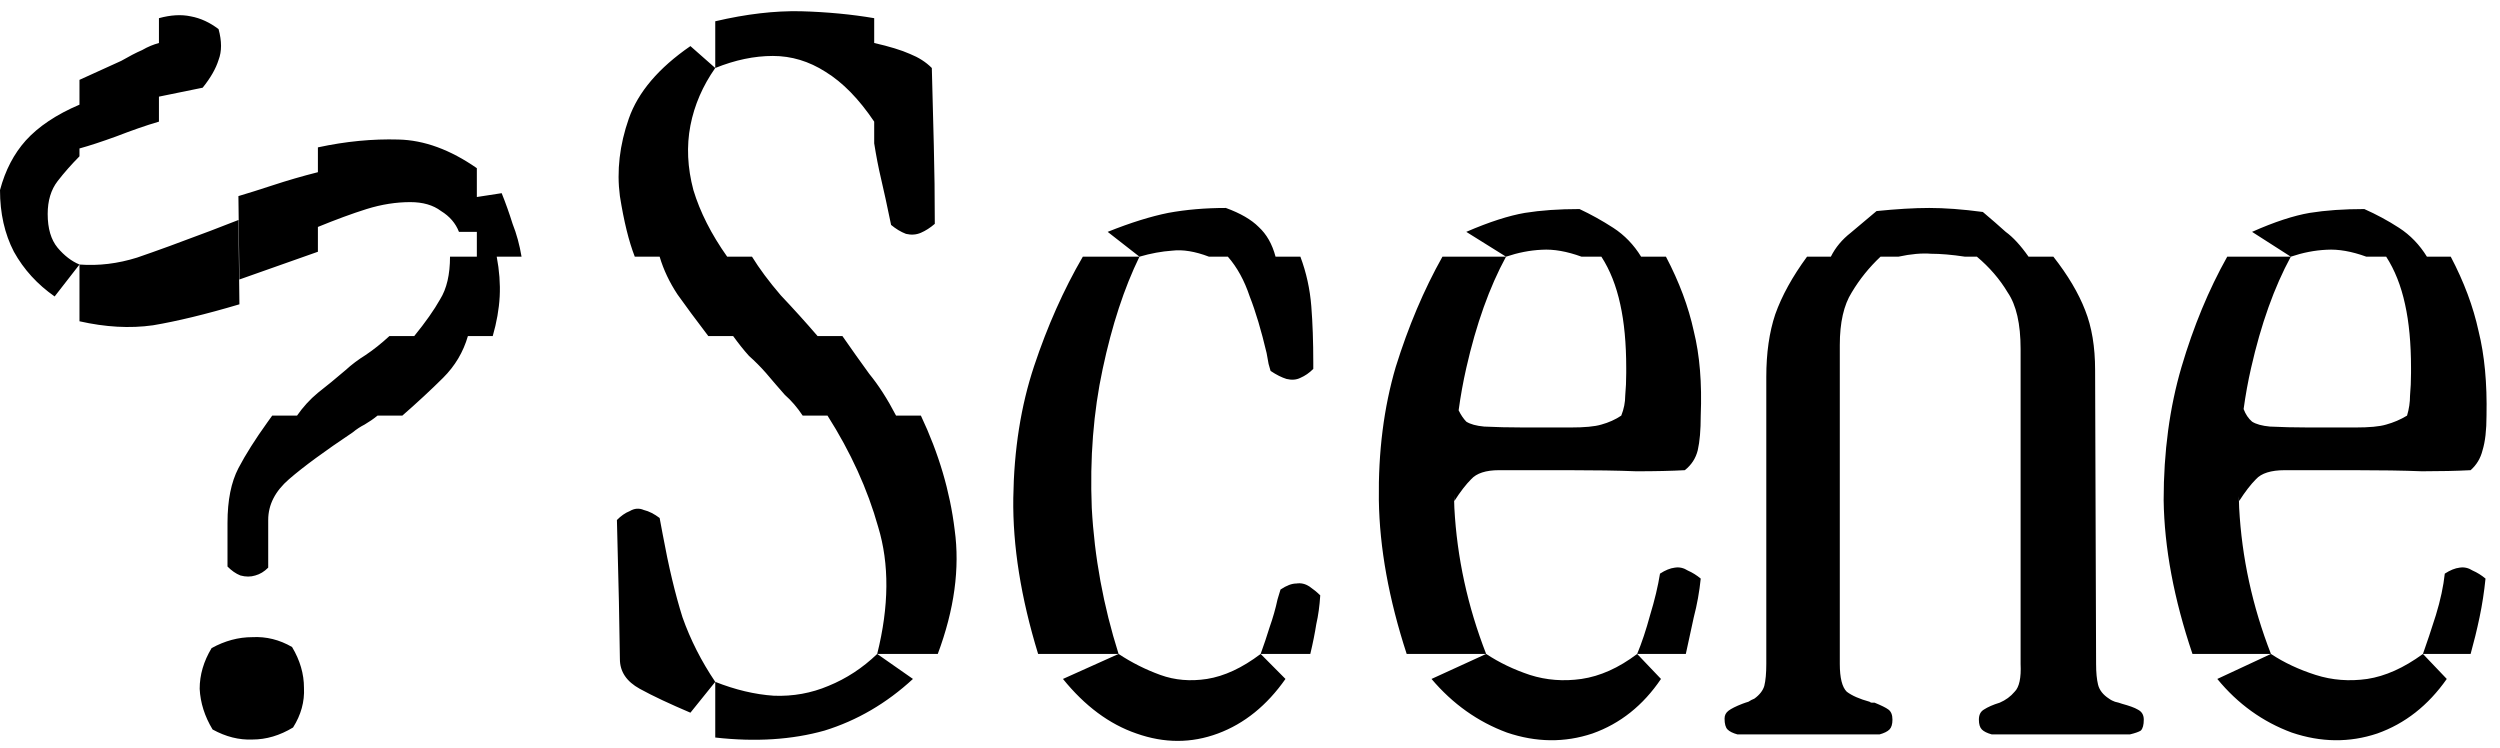 <svg width="137" height="41" viewBox="0 0 137 41" fill="none" xmlns="http://www.w3.org/2000/svg">
<path fill-rule="evenodd" clip-rule="evenodd" d="M4.355 14.496L2.994 16.246C2.051 15.586 1.307 14.776 0.762 13.796C0.254 12.816 0 11.686 0 10.416C0.29 9.326 0.762 8.426 1.415 7.696C2.105 6.936 3.085 6.276 4.355 5.736V4.376L6.642 3.336C7.077 3.086 7.458 2.886 7.785 2.746C8.111 2.556 8.42 2.436 8.71 2.356V0.996C9.364 0.816 9.944 0.786 10.452 0.896C10.997 0.996 11.505 1.236 11.977 1.596C12.158 2.256 12.158 2.816 11.977 3.286C11.831 3.756 11.541 4.266 11.106 4.806L8.71 5.296V6.666C7.984 6.876 7.204 7.156 6.369 7.476C5.571 7.766 4.9 7.986 4.355 8.136V8.566C3.92 9.006 3.52 9.456 3.157 9.926C2.795 10.396 2.613 10.996 2.613 11.726C2.613 12.526 2.795 13.136 3.157 13.576C3.52 14.006 3.92 14.316 4.355 14.496ZM4.355 14.496C5.408 14.576 6.46 14.446 7.513 14.116C8.565 13.756 9.908 13.266 11.541 12.646L13.065 12.056L13.12 16.676C11.269 17.226 9.69 17.606 8.384 17.826C7.113 18.006 5.771 17.926 4.355 17.606V14.496ZM20.687 22.776C20.469 22.956 20.233 23.116 19.979 23.266C19.761 23.376 19.544 23.516 19.326 23.696C17.802 24.716 16.64 25.566 15.842 26.256C15.08 26.916 14.698 27.656 14.698 28.496V31.106C14.481 31.326 14.245 31.466 13.991 31.536C13.737 31.616 13.465 31.616 13.174 31.536C12.92 31.436 12.684 31.266 12.467 31.046V28.656C12.467 27.416 12.666 26.426 13.065 25.656C13.465 24.896 13.991 24.066 14.644 23.156L14.916 22.776H16.277C16.604 22.306 16.985 21.886 17.421 21.526C17.892 21.156 18.4 20.746 18.945 20.276C19.271 19.976 19.634 19.706 20.034 19.456C20.469 19.166 20.905 18.816 21.34 18.416H22.701C23.318 17.656 23.79 16.986 24.116 16.406C24.479 15.826 24.661 15.046 24.661 14.066H26.131V12.706H25.151C24.969 12.236 24.643 11.856 24.171 11.566C23.735 11.236 23.173 11.076 22.483 11.076C21.721 11.076 20.923 11.196 20.088 11.456C19.29 11.706 18.4 12.036 17.421 12.436V13.796L13.12 15.316L13.065 10.746C13.573 10.596 14.209 10.396 14.971 10.146C15.733 9.896 16.549 9.656 17.421 9.436V8.076C18.945 7.746 20.415 7.606 21.83 7.646C23.246 7.676 24.679 8.206 26.131 9.216V10.796L27.492 10.586C27.709 11.126 27.909 11.686 28.09 12.266C28.308 12.816 28.472 13.416 28.581 14.066H27.22C27.365 14.826 27.419 15.556 27.383 16.246C27.347 16.936 27.22 17.656 27.002 18.416H25.641C25.387 19.296 24.933 20.056 24.28 20.706C23.627 21.356 22.883 22.046 22.048 22.776H20.687ZM39.196 37.366L37.835 39.056C36.71 38.576 35.785 38.146 35.059 37.746C34.333 37.346 33.97 36.806 33.97 36.116L33.916 32.956L33.807 28.496C34.024 28.276 34.26 28.106 34.514 28.006C34.768 27.856 35.022 27.836 35.277 27.946C35.567 28.016 35.857 28.166 36.148 28.386L36.311 29.256C36.638 31.036 37 32.556 37.4 33.826C37.835 35.056 38.434 36.236 39.196 37.366ZM39.196 3.726V1.166C40.902 0.766 42.462 0.586 43.878 0.616C45.33 0.656 46.672 0.786 47.906 0.996V2.356C48.741 2.546 49.394 2.746 49.866 2.956C50.338 3.146 50.737 3.396 51.064 3.726L51.173 7.966C51.209 9.346 51.227 10.776 51.227 12.266C50.973 12.486 50.719 12.646 50.465 12.756C50.211 12.866 49.939 12.886 49.648 12.816C49.358 12.706 49.086 12.536 48.832 12.326C48.614 11.266 48.433 10.436 48.287 9.816C48.142 9.206 48.015 8.546 47.906 7.856V6.666C47.072 5.426 46.182 4.516 45.239 3.936C44.332 3.356 43.37 3.066 42.354 3.066C41.337 3.066 40.285 3.286 39.196 3.726ZM48.07 35.836C48.723 33.226 48.741 30.906 48.124 28.876C47.543 26.806 46.618 24.776 45.348 22.776H43.987C43.696 22.336 43.37 21.956 43.007 21.636C42.68 21.266 42.335 20.866 41.972 20.436C41.682 20.106 41.374 19.796 41.047 19.506C40.757 19.186 40.466 18.816 40.176 18.416H38.815C38.126 17.516 37.563 16.746 37.127 16.136C36.692 15.476 36.365 14.796 36.148 14.066H34.786C34.46 13.226 34.188 12.126 33.97 10.746C33.789 9.366 33.952 7.946 34.46 6.496C34.968 5.046 36.093 3.726 37.835 2.526L39.196 3.726C38.507 4.706 38.053 5.756 37.835 6.876C37.617 8.006 37.672 9.186 37.998 10.416C38.361 11.616 38.978 12.836 39.849 14.066H41.21C41.61 14.716 42.136 15.426 42.789 16.186C43.479 16.916 44.15 17.656 44.803 18.416H46.164C46.672 19.146 47.162 19.836 47.634 20.486C48.142 21.106 48.632 21.866 49.104 22.776H50.465C51.445 24.846 52.062 26.936 52.316 29.036C52.606 31.136 52.298 33.406 51.39 35.836H48.07ZM39.196 37.366C40.285 37.796 41.356 38.056 42.408 38.126C43.461 38.166 44.459 37.986 45.402 37.586C46.382 37.186 47.271 36.606 48.07 35.836L50.03 37.206C48.578 38.546 46.963 39.486 45.184 40.036C43.406 40.536 41.41 40.666 39.196 40.416V37.366ZM62.442 14.066C61.607 15.776 60.935 17.826 60.427 20.216C59.919 22.576 59.72 25.116 59.829 27.836C59.974 30.526 60.464 33.196 61.298 35.836H56.889C55.945 32.756 55.492 29.906 55.528 27.296C55.564 24.646 55.945 22.236 56.671 20.056C57.397 17.876 58.286 15.876 59.339 14.066H62.442ZM62.442 14.066L60.7 12.706C61.97 12.196 63.077 11.856 64.02 11.666C65 11.486 66.053 11.396 67.178 11.396C67.976 11.686 68.575 12.036 68.974 12.436C69.41 12.836 69.718 13.376 69.9 14.066H71.261C71.587 14.936 71.787 15.846 71.86 16.786C71.932 17.696 71.968 18.726 71.968 19.886V20.216C71.751 20.436 71.515 20.596 71.261 20.706C71.043 20.816 70.789 20.836 70.499 20.766C70.245 20.686 69.954 20.546 69.628 20.326C69.591 20.216 69.555 20.086 69.519 19.946C69.482 19.766 69.446 19.566 69.41 19.346C69.119 18.116 68.811 17.076 68.484 16.246C68.194 15.376 67.795 14.646 67.287 14.066H66.252C65.49 13.776 64.819 13.666 64.238 13.736C63.657 13.776 63.059 13.886 62.442 14.066ZM69.083 35.836C69.265 35.336 69.428 34.846 69.573 34.376C69.754 33.866 69.9 33.356 70.009 32.846L70.172 32.306C70.499 32.086 70.789 31.976 71.043 31.976C71.297 31.936 71.533 31.996 71.751 32.136C71.968 32.286 72.168 32.446 72.35 32.626C72.313 33.206 72.241 33.736 72.132 34.206C72.059 34.676 71.95 35.226 71.805 35.836H69.083ZM61.298 35.836C62.024 36.316 62.786 36.696 63.585 36.986C64.383 37.276 65.236 37.346 66.143 37.206C67.087 37.056 68.067 36.606 69.083 35.836L70.444 37.206C69.428 38.656 68.194 39.656 66.742 40.196C65.29 40.736 63.803 40.736 62.278 40.196C60.79 39.686 59.447 38.686 58.25 37.206L61.298 35.836ZM81.441 35.836C82.167 36.316 82.965 36.696 83.836 36.986C84.743 37.276 85.687 37.346 86.667 37.206C87.683 37.056 88.699 36.606 89.716 35.836L91.022 37.206C90.042 38.656 88.79 39.656 87.266 40.196C85.742 40.706 84.181 40.686 82.584 40.146C80.987 39.556 79.608 38.576 78.447 37.206L81.441 35.836ZM82.53 14.066C81.622 15.736 80.896 17.766 80.352 20.166C80.18 20.926 80.04 21.696 79.933 22.486C80.06 22.746 80.199 22.946 80.352 23.106C80.57 23.246 80.896 23.336 81.332 23.376C81.949 23.406 82.675 23.426 83.51 23.426H86.068C86.83 23.426 87.393 23.376 87.756 23.266C88.155 23.156 88.518 22.996 88.845 22.776C88.99 22.416 89.062 22.046 89.062 21.686C89.099 21.286 89.117 20.866 89.117 20.436V20.166C89.117 18.816 89.008 17.656 88.79 16.676C88.572 15.666 88.228 14.796 87.756 14.066H86.667C85.869 13.776 85.143 13.646 84.489 13.686C83.836 13.716 83.183 13.846 82.53 14.066L80.352 12.706C81.622 12.156 82.693 11.816 83.564 11.666C84.435 11.526 85.433 11.456 86.558 11.456C87.175 11.746 87.792 12.086 88.409 12.486C89.026 12.886 89.534 13.416 89.933 14.066H91.294C92.02 15.446 92.528 16.806 92.819 18.146C93.145 19.456 93.272 20.996 93.2 22.776C93.2 23.576 93.145 24.206 93.036 24.676C92.927 25.116 92.692 25.476 92.329 25.766C91.603 25.806 90.714 25.826 89.661 25.826C88.645 25.786 87.393 25.766 85.905 25.766H82.149C81.423 25.766 80.915 25.936 80.624 26.256C80.334 26.546 80.025 26.946 79.699 27.456C79.692 27.366 79.685 27.266 79.679 27.176C79.683 27.396 79.69 27.616 79.699 27.836C79.844 30.556 80.425 33.226 81.441 35.836H77.086C76.106 32.826 75.598 30.016 75.561 27.406C75.525 24.756 75.834 22.326 76.487 20.106C77.176 17.896 78.029 15.876 79.046 14.066H82.53ZM89.716 35.836C89.97 35.226 90.206 34.516 90.423 33.716C90.677 32.886 90.859 32.116 90.968 31.436C91.258 31.246 91.53 31.136 91.784 31.106C92.038 31.066 92.274 31.126 92.492 31.266C92.746 31.376 92.982 31.526 93.2 31.706C93.127 32.426 93 33.136 92.819 33.826C92.673 34.516 92.528 35.186 92.383 35.836H89.716ZM132.777 35.836C132.995 35.226 133.23 34.516 133.484 33.716C133.739 32.886 133.902 32.116 133.974 31.436C134.265 31.246 134.537 31.136 134.791 31.106C135.045 31.066 135.281 31.126 135.499 31.266C135.753 31.376 135.989 31.526 136.206 31.706C136.134 32.426 136.025 33.136 135.88 33.826C135.735 34.516 135.571 35.186 135.39 35.836H132.777ZM124.448 35.836C125.173 36.316 125.99 36.696 126.897 36.986C127.805 37.276 128.748 37.346 129.728 37.206C130.708 37.056 131.724 36.606 132.777 35.836L134.083 37.206C133.067 38.656 131.797 39.656 130.273 40.196C128.748 40.706 127.188 40.686 125.591 40.146C123.994 39.556 122.633 38.576 121.508 37.206L124.448 35.836ZM125.536 14.066C124.629 15.736 123.903 17.766 123.359 20.166C123.192 20.896 123.056 21.646 122.95 22.416C123.058 22.706 123.213 22.936 123.413 23.106C123.631 23.246 123.958 23.336 124.393 23.376C125.01 23.406 125.718 23.426 126.516 23.426H129.075C129.837 23.426 130.4 23.376 130.763 23.266C131.162 23.156 131.543 22.996 131.906 22.776C132.015 22.416 132.069 22.046 132.069 21.686C132.105 21.286 132.124 20.866 132.124 20.436V20.166C132.124 18.816 132.015 17.656 131.797 16.676C131.579 15.666 131.234 14.796 130.763 14.066H129.674C128.875 13.776 128.149 13.646 127.496 13.686C126.843 13.716 126.19 13.846 125.536 14.066L123.413 12.706C124.647 12.156 125.7 11.816 126.571 11.666C127.442 11.526 128.44 11.456 129.565 11.456C130.218 11.746 130.853 12.086 131.47 12.486C132.087 12.886 132.595 13.416 132.995 14.066H134.301C135.027 15.446 135.535 16.806 135.825 18.146C136.152 19.456 136.297 20.996 136.261 22.776C136.261 23.576 136.188 24.206 136.043 24.676C135.934 25.116 135.716 25.476 135.39 25.766C134.628 25.806 133.739 25.826 132.722 25.826C131.706 25.786 130.454 25.766 128.966 25.766H125.21C124.448 25.766 123.921 25.936 123.631 26.256C123.341 26.546 123.032 26.946 122.706 27.456C122.699 27.366 122.693 27.276 122.686 27.186C122.691 27.396 122.697 27.616 122.706 27.836C122.851 30.556 123.431 33.226 124.448 35.836H120.147C119.131 32.826 118.604 30.016 118.568 27.406C118.568 24.756 118.895 22.326 119.548 20.106C120.201 17.896 121.036 15.876 122.052 14.066H125.536ZM100.821 36.386C100.821 37.146 100.948 37.656 101.202 37.906C101.492 38.126 101.91 38.306 102.454 38.456C102.491 38.486 102.527 38.506 102.563 38.506H102.726C103.089 38.656 103.343 38.776 103.489 38.886C103.634 38.996 103.706 39.176 103.706 39.436C103.706 39.686 103.652 39.866 103.543 39.976C103.434 40.086 103.253 40.176 102.999 40.246H95.214C94.96 40.176 94.778 40.086 94.67 39.976C94.561 39.866 94.506 39.666 94.506 39.376C94.506 39.196 94.579 39.056 94.724 38.946C94.869 38.836 95.123 38.706 95.486 38.566C95.595 38.526 95.704 38.486 95.813 38.456C95.922 38.386 96.03 38.326 96.139 38.286C96.43 38.076 96.611 37.836 96.684 37.586C96.756 37.296 96.793 36.896 96.793 36.386V20.656C96.793 19.346 96.956 18.206 97.283 17.226C97.646 16.206 98.226 15.156 99.025 14.066H100.331C100.585 13.556 100.948 13.126 101.42 12.756C101.892 12.356 102.364 11.956 102.835 11.566C103.924 11.456 104.886 11.396 105.721 11.396C106.555 11.396 107.535 11.466 108.66 11.616C109.132 12.016 109.549 12.376 109.912 12.706C110.312 12.996 110.729 13.446 111.164 14.066H112.525C113.324 15.086 113.905 16.066 114.268 17.006C114.63 17.916 114.812 19.006 114.812 20.276L114.866 36.386C114.866 36.856 114.903 37.236 114.975 37.526C115.048 37.816 115.247 38.076 115.574 38.286C115.683 38.366 115.792 38.416 115.901 38.456C116.046 38.486 116.173 38.526 116.282 38.566C116.681 38.676 116.971 38.776 117.153 38.886C117.371 38.996 117.479 39.176 117.479 39.436C117.479 39.726 117.425 39.926 117.316 40.036C117.207 40.106 117.008 40.176 116.717 40.246H109.15C108.896 40.176 108.715 40.086 108.606 39.976C108.497 39.866 108.443 39.686 108.443 39.436C108.443 39.176 108.533 38.996 108.715 38.886C108.932 38.746 109.223 38.616 109.586 38.506C109.912 38.366 110.185 38.166 110.402 37.906C110.656 37.656 110.765 37.146 110.729 36.386V19.126C110.729 17.746 110.493 16.716 110.021 16.026C109.586 15.296 109.023 14.646 108.334 14.066H107.68C106.955 13.956 106.338 13.906 105.829 13.906C105.321 13.866 104.723 13.916 104.033 14.066H103.053C102.436 14.646 101.91 15.296 101.474 16.026C101.039 16.716 100.821 17.676 100.821 18.906V36.386ZM10.942 37.746C10.942 36.986 11.16 36.236 11.596 35.516C12.321 35.116 13.065 34.916 13.828 34.916C14.59 34.876 15.316 35.056 16.005 35.456C16.441 36.186 16.658 36.926 16.658 37.696C16.695 38.456 16.495 39.176 16.06 39.866C15.334 40.306 14.59 40.526 13.828 40.526C13.102 40.556 12.376 40.376 11.65 39.976C11.214 39.256 10.979 38.506 10.942 37.746Z" fill="black"/>
</svg>
